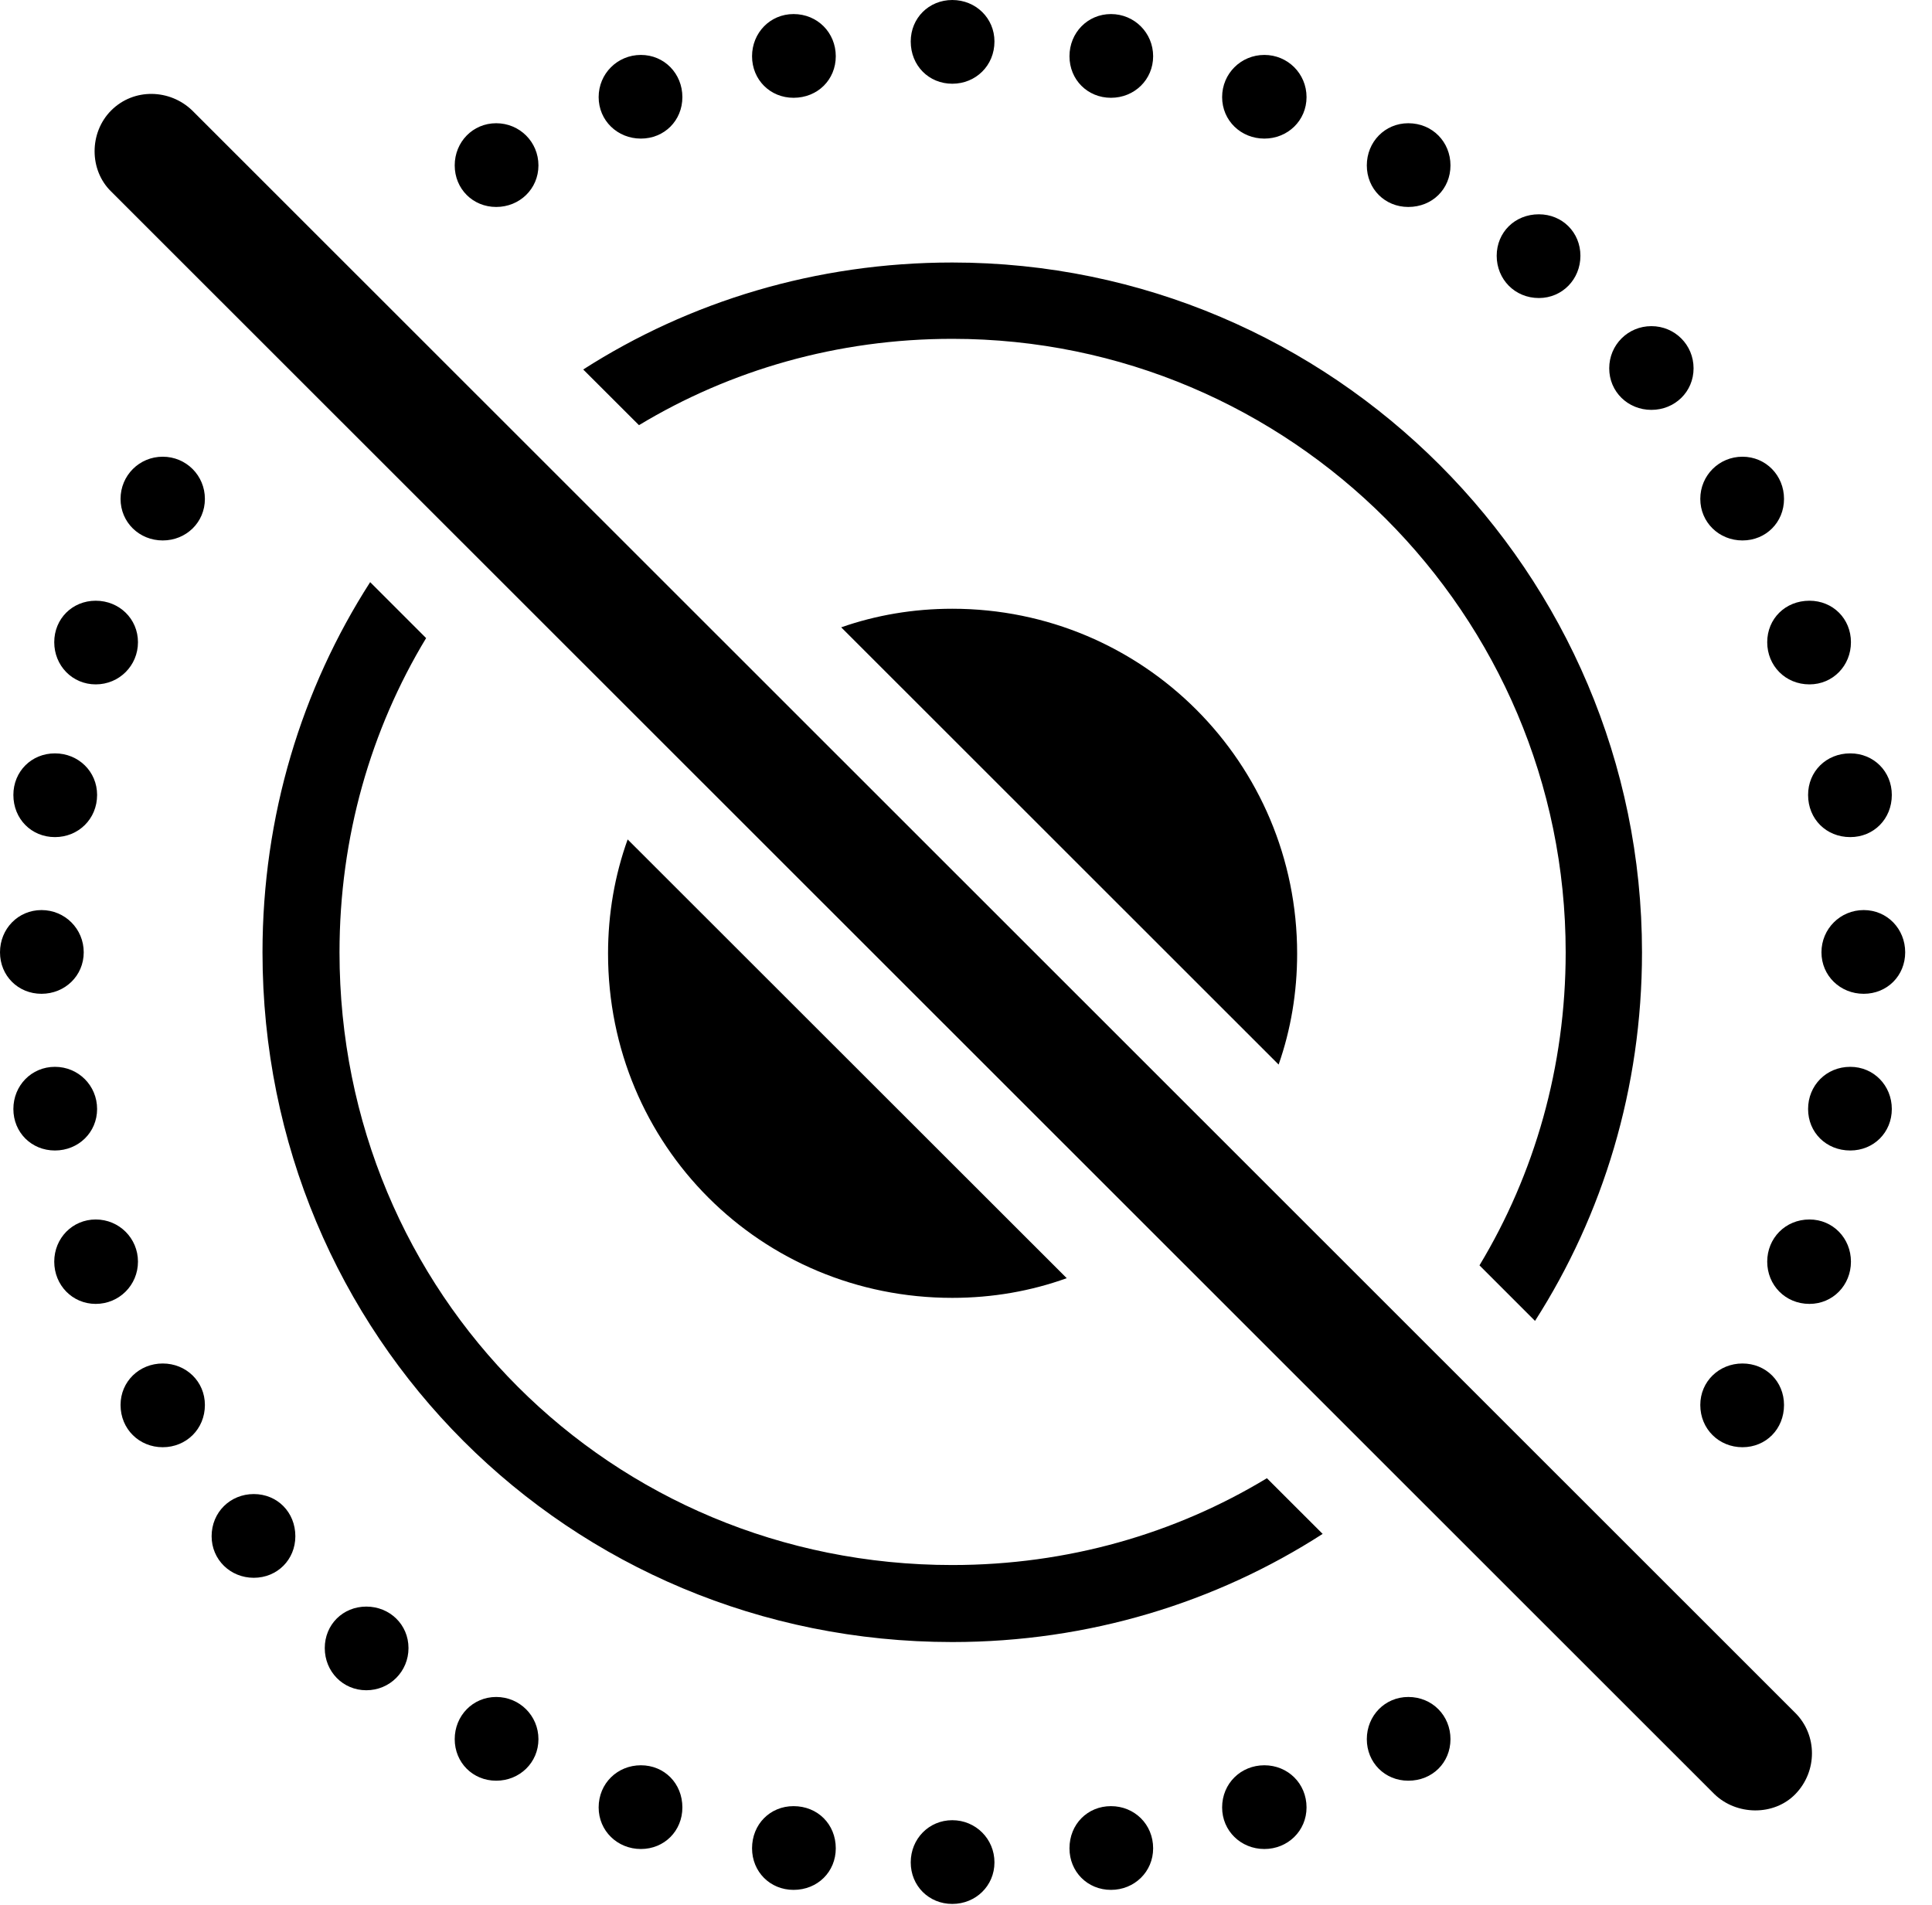 <svg version="1.1" xmlns="http://www.w3.org/2000/svg" xmlns:xlink="http://www.w3.org/1999/xlink" width="28.174" height="27.783" viewBox="0 0 28.174 27.783">
 <g>
  <rect height="27.783" opacity="0" width="28.174" x="0" y="0"/>
  <path d="M14.502 27.158C14.502 27.5 14.229 27.764 13.887 27.764C13.545 27.764 13.281 27.5 13.281 27.158C13.281 26.816 13.545 26.543 13.887 26.543C14.229 26.543 14.502 26.816 14.502 27.158ZM12.188 26.953C12.188 27.295 11.924 27.559 11.572 27.559C11.23 27.559 10.967 27.295 10.967 26.953C10.967 26.602 11.23 26.338 11.572 26.338C11.924 26.338 12.188 26.602 12.188 26.953ZM16.816 26.953C16.816 27.295 16.543 27.559 16.201 27.559C15.859 27.559 15.596 27.295 15.596 26.953C15.596 26.602 15.859 26.338 16.201 26.338C16.543 26.338 16.816 26.602 16.816 26.953ZM19.053 26.357C19.053 26.699 18.779 26.963 18.438 26.963C18.096 26.963 17.822 26.699 17.822 26.357C17.822 26.006 18.096 25.742 18.438 25.742C18.779 25.742 19.053 26.006 19.053 26.357ZM9.951 26.357C9.951 26.699 9.688 26.963 9.346 26.963C9.004 26.963 8.73 26.699 8.73 26.357C8.73 26.006 9.004 25.742 9.346 25.742C9.688 25.742 9.951 26.006 9.951 26.357ZM21.152 25.361C21.152 25.703 20.889 25.967 20.537 25.967C20.195 25.967 19.932 25.703 19.932 25.361C19.932 25.02 20.195 24.746 20.537 24.746C20.889 24.746 21.152 25.02 21.152 25.361ZM7.852 25.361C7.852 25.703 7.578 25.967 7.236 25.967C6.895 25.967 6.631 25.703 6.631 25.361C6.631 25.02 6.895 24.746 7.236 24.746C7.578 24.746 7.852 25.02 7.852 25.361ZM5.957 24.033C5.957 24.375 5.684 24.648 5.342 24.648C5 24.648 4.736 24.375 4.736 24.033C4.736 23.691 5 23.428 5.342 23.428C5.684 23.428 5.957 23.691 5.957 24.033ZM4.307 22.402C4.307 22.744 4.043 23.008 3.701 23.008C3.359 23.008 3.086 22.744 3.086 22.402C3.086 22.051 3.359 21.787 3.701 21.787C4.043 21.787 4.307 22.051 4.307 22.402ZM26.016 20.488C26.016 20.84 25.752 21.104 25.41 21.104C25.068 21.104 24.795 20.84 24.795 20.488C24.795 20.146 25.068 19.883 25.41 19.883C25.752 19.883 26.016 20.146 26.016 20.488ZM2.988 20.488C2.988 20.84 2.715 21.104 2.373 21.104C2.031 21.104 1.758 20.84 1.758 20.488C1.758 20.146 2.031 19.883 2.373 19.883C2.715 19.883 2.988 20.146 2.988 20.488ZM26.992 18.398C26.992 18.74 26.729 19.014 26.387 19.014C26.035 19.014 25.771 18.74 25.771 18.398C25.771 18.057 26.035 17.783 26.387 17.783C26.729 17.783 26.992 18.057 26.992 18.398ZM2.012 18.398C2.012 18.74 1.738 19.014 1.396 19.014C1.055 19.014 0.791 18.74 0.791 18.398C0.791 18.057 1.055 17.783 1.396 17.783C1.738 17.783 2.012 18.057 2.012 18.398ZM27.588 16.172C27.588 16.514 27.324 16.777 26.982 16.777C26.631 16.777 26.367 16.514 26.367 16.172C26.367 15.83 26.631 15.557 26.982 15.557C27.324 15.557 27.588 15.83 27.588 16.172ZM1.416 16.172C1.416 16.514 1.143 16.777 0.801 16.777C0.459 16.777 0.195 16.514 0.195 16.172C0.195 15.83 0.459 15.557 0.801 15.557C1.143 15.557 1.416 15.83 1.416 16.172ZM27.783 13.887C27.783 14.229 27.52 14.492 27.178 14.492C26.836 14.492 26.562 14.229 26.562 13.887C26.562 13.545 26.836 13.271 27.178 13.271C27.52 13.271 27.783 13.545 27.783 13.887ZM1.221 13.887C1.221 14.229 0.947 14.492 0.605 14.492C0.264 14.492 0 14.229 0 13.887C0 13.545 0.264 13.271 0.605 13.271C0.947 13.271 1.221 13.545 1.221 13.887ZM27.588 11.592C27.588 11.943 27.324 12.207 26.982 12.207C26.631 12.207 26.367 11.943 26.367 11.592C26.367 11.25 26.631 10.986 26.982 10.986C27.324 10.986 27.588 11.25 27.588 11.592ZM1.416 11.592C1.416 11.943 1.143 12.207 0.801 12.207C0.459 12.207 0.195 11.943 0.195 11.592C0.195 11.25 0.459 10.986 0.801 10.986C1.143 10.986 1.416 11.25 1.416 11.592ZM26.992 9.365C26.992 9.707 26.729 9.98 26.387 9.98C26.035 9.98 25.771 9.707 25.771 9.365C25.771 9.023 26.035 8.76 26.387 8.76C26.729 8.76 26.992 9.023 26.992 9.365ZM2.012 9.365C2.012 9.707 1.738 9.98 1.396 9.98C1.055 9.98 0.791 9.707 0.791 9.365C0.791 9.023 1.055 8.76 1.396 8.76C1.738 8.76 2.012 9.023 2.012 9.365ZM26.016 7.275C26.016 7.617 25.752 7.881 25.41 7.881C25.068 7.881 24.795 7.617 24.795 7.275C24.795 6.934 25.068 6.66 25.41 6.66C25.752 6.66 26.016 6.934 26.016 7.275ZM2.988 7.275C2.988 7.617 2.715 7.881 2.373 7.881C2.031 7.881 1.758 7.617 1.758 7.275C1.758 6.934 2.031 6.66 2.373 6.66C2.715 6.66 2.988 6.934 2.988 7.275ZM24.697 5.371C24.697 5.713 24.424 5.977 24.082 5.977C23.74 5.977 23.467 5.713 23.467 5.371C23.467 5.029 23.74 4.756 24.082 4.756C24.424 4.756 24.697 5.029 24.697 5.371ZM23.047 3.73C23.047 4.072 22.783 4.346 22.441 4.346C22.09 4.346 21.826 4.072 21.826 3.73C21.826 3.389 22.09 3.125 22.441 3.125C22.783 3.125 23.047 3.389 23.047 3.73ZM21.152 2.412C21.152 2.754 20.889 3.018 20.537 3.018C20.195 3.018 19.932 2.754 19.932 2.412C19.932 2.07 20.195 1.797 20.537 1.797C20.889 1.797 21.152 2.07 21.152 2.412ZM7.852 2.412C7.852 2.754 7.578 3.018 7.236 3.018C6.895 3.018 6.631 2.754 6.631 2.412C6.631 2.07 6.895 1.797 7.236 1.797C7.578 1.797 7.852 2.07 7.852 2.412ZM19.053 1.416C19.053 1.758 18.779 2.021 18.438 2.021C18.096 2.021 17.822 1.758 17.822 1.416C17.822 1.074 18.096 0.801 18.438 0.801C18.779 0.801 19.053 1.074 19.053 1.416ZM9.951 1.416C9.951 1.758 9.688 2.021 9.346 2.021C9.004 2.021 8.73 1.758 8.73 1.416C8.73 1.074 9.004 0.801 9.346 0.801C9.688 0.801 9.951 1.074 9.951 1.416ZM16.816 0.82C16.816 1.162 16.543 1.426 16.201 1.426C15.859 1.426 15.596 1.162 15.596 0.82C15.596 0.479 15.859 0.205 16.201 0.205C16.543 0.205 16.816 0.479 16.816 0.82ZM12.188 0.82C12.188 1.162 11.924 1.426 11.572 1.426C11.23 1.426 10.967 1.162 10.967 0.82C10.967 0.479 11.23 0.205 11.572 0.205C11.924 0.205 12.188 0.479 12.188 0.82ZM14.502 0.605C14.502 0.957 14.229 1.221 13.887 1.221C13.545 1.221 13.281 0.957 13.281 0.605C13.281 0.264 13.545 0 13.887 0C14.229 0 14.502 0.264 14.502 0.605Z" fill="currentColor"/>
  <path d="M6.214 9.305C5.408 10.638 4.951 12.207 4.951 13.887C4.951 18.867 8.906 22.822 13.887 22.822C15.57 22.822 17.14 22.364 18.475 21.556L19.288 22.368C17.732 23.37 15.877 23.945 13.887 23.945C8.291 23.945 3.828 19.482 3.828 13.887C3.828 11.896 4.4 10.043 5.398 8.489ZM23.945 13.887C23.945 15.869 23.376 17.714 22.385 19.262L21.575 18.452C22.377 17.122 22.832 15.56 22.832 13.887C22.832 8.955 18.818 4.941 13.887 4.941C12.212 4.941 10.649 5.397 9.318 6.2L8.505 5.388C10.053 4.397 11.9 3.828 13.887 3.828C19.434 3.828 23.945 8.35 23.945 13.887Z" fill="currentColor"/>
  <path d="M15.556 18.639C15.035 18.827 14.473 18.926 13.887 18.926C11.094 18.926 8.867 16.699 8.867 13.906C8.867 13.322 8.966 12.76 9.153 12.241ZM18.916 13.906C18.916 14.474 18.823 15.019 18.646 15.524L12.267 9.148C12.773 8.971 13.318 8.877 13.887 8.877C16.67 8.877 18.916 11.123 18.916 13.906Z" fill="currentColor"/>
  <path d="M25 26.162C25.322 26.475 25.869 26.484 26.182 26.162C26.504 25.83 26.504 25.303 26.182 24.98L2.803 1.611C2.48 1.299 1.953 1.279 1.621 1.611C1.299 1.934 1.299 2.48 1.621 2.793Z" fill="currentColor"/>
 </g>
</svg>
